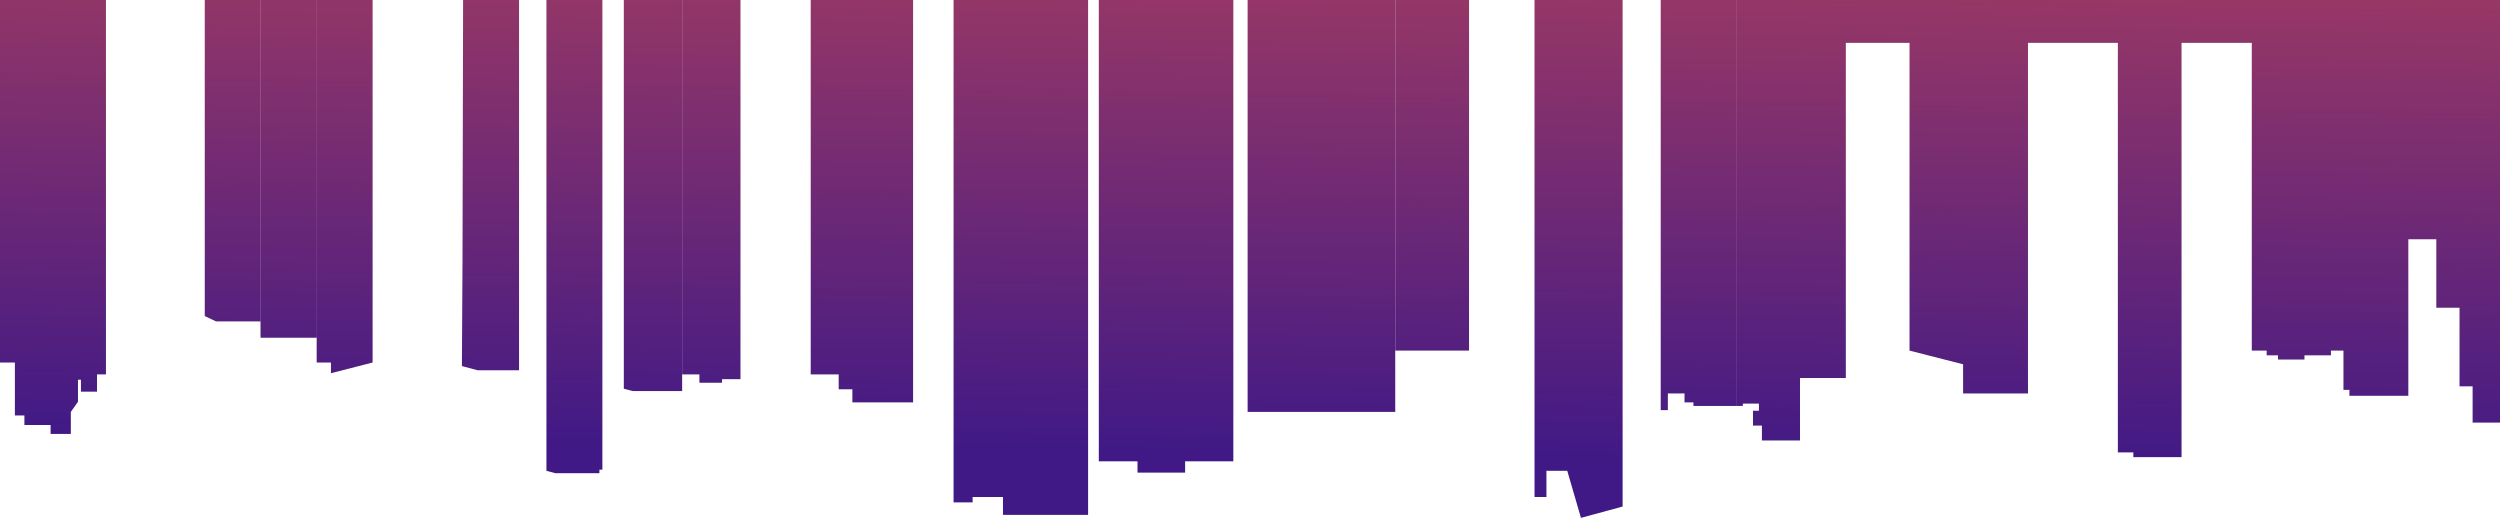 <svg width="2100" height="435" viewBox="0 0 2100 435" fill="none" xmlns="http://www.w3.org/2000/svg">
<path d="M219 283.5H266V0H219V283.5Z" fill="url(#paint0_linear_350_15)"/>
<path d="M266 304.5H278V313.5L313 304.5V0H266V304.5Z" fill="url(#paint1_linear_350_15)"/>
<path d="M388 307.5L401 311H436V219.75V0H389L388.5 218L388 307.5Z" fill="url(#paint2_linear_350_15)"/>
<path d="M459 395.5L466.5 397.5H503.5V394.5H506V0H459V395.5Z" fill="url(#paint3_linear_350_15)"/>
<path d="M524 326.5L531.5 328.5H573V0H524V326.5Z" fill="url(#paint4_linear_350_15)"/>
<path d="M573 314.5H587.5V321.5H606.5V318.5H622V314.5V0H573V314.5Z" fill="url(#paint5_linear_350_15)"/>
<path d="M681 314.5H704.5V327H716V338H767V314.5V0H681V314.5Z" fill="url(#paint6_linear_350_15)"/>
<path d="M801 403.5V422H817V417.5H842.5V432.5H914V403.5V0H801V403.5Z" fill="url(#paint7_linear_350_15)"/>
<path d="M923 387.5H955.5V397H995.5V387.5H1036V0H923V387.5Z" fill="url(#paint8_linear_350_15)"/>
<path d="M1048 346H1172V0H1048V346Z" fill="url(#paint9_linear_350_15)"/>
<path d="M1172 294.5H1234V0H1172V294.5Z" fill="url(#paint10_linear_350_15)"/>
<path d="M1289 417.5H1299V395.5H1316.5L1328 435L1363 425.5V0H1289V417.5Z" fill="url(#paint11_linear_350_15)"/>
<path d="M1459 341H1464V339H1477.5V345H1472.5V357.5H1480V370H1512V317.5H1550.5V36H1604V294.5L1649 306V330.5H1703.5V36H1779V380H1792V384H1832.5V380V36H1891.5V294.5H1904V298.5H1913.5V302H1935.75V298.5H1958V294.5H1968.5V327.5H1973.5V332.5H2023V201H2046.5V258.5H2066V324.5H2077V355H2100V258.5V36V0H1512H1459V341Z" fill="url(#paint12_linear_350_15)"/>
<path d="M1395 344.5H1401V330.5H1415V338H1422.5V341H1459V0H1395V344.5Z" fill="url(#paint13_linear_350_15)"/>
<path d="M172 265.5L181.5 270H219V0H172V265.5Z" fill="url(#paint14_linear_350_15)"/>
<path d="M12.5 349H20.5V357H42.5V364.5H59.5V346L65.5 337.5V319H68V329H81.5V314.5H89V0H0V304.5H12.5V349Z" fill="url(#paint15_linear_350_15)"/>
<path d="M219 283.5H266V0H219V283.5Z" fill="url(#paint16_linear_350_15)"/>
<defs>
<linearGradient id="paint0_linear_350_15" x1="799.001" y1="-82.5" x2="792" y2="379" gradientUnits="userSpaceOnUse">
<stop offset="0.122" stop-color="#993865"/>
<stop offset="1" stop-color="#401986"/>
</linearGradient>
<linearGradient id="paint1_linear_350_15" x1="799.001" y1="-82.5" x2="792" y2="379" gradientUnits="userSpaceOnUse">
<stop offset="0.122" stop-color="#993865"/>
<stop offset="1" stop-color="#401986"/>
</linearGradient>
<linearGradient id="paint2_linear_350_15" x1="799.001" y1="-82.5" x2="792" y2="379" gradientUnits="userSpaceOnUse">
<stop offset="0.122" stop-color="#993865"/>
<stop offset="1" stop-color="#401986"/>
</linearGradient>
<linearGradient id="paint3_linear_350_15" x1="799.001" y1="-82.5" x2="792" y2="379" gradientUnits="userSpaceOnUse">
<stop offset="0.122" stop-color="#993865"/>
<stop offset="1" stop-color="#401986"/>
</linearGradient>
<linearGradient id="paint4_linear_350_15" x1="799.001" y1="-82.5" x2="792" y2="379" gradientUnits="userSpaceOnUse">
<stop offset="0.122" stop-color="#993865"/>
<stop offset="1" stop-color="#401986"/>
</linearGradient>
<linearGradient id="paint5_linear_350_15" x1="799.001" y1="-82.5" x2="792" y2="379" gradientUnits="userSpaceOnUse">
<stop offset="0.122" stop-color="#993865"/>
<stop offset="1" stop-color="#401986"/>
</linearGradient>
<linearGradient id="paint6_linear_350_15" x1="799.001" y1="-82.5" x2="792" y2="379" gradientUnits="userSpaceOnUse">
<stop offset="0.122" stop-color="#993865"/>
<stop offset="1" stop-color="#401986"/>
</linearGradient>
<linearGradient id="paint7_linear_350_15" x1="799.001" y1="-82.5" x2="792" y2="379" gradientUnits="userSpaceOnUse">
<stop offset="0.122" stop-color="#993865"/>
<stop offset="1" stop-color="#401986"/>
</linearGradient>
<linearGradient id="paint8_linear_350_15" x1="799.001" y1="-82.5" x2="792" y2="379" gradientUnits="userSpaceOnUse">
<stop offset="0.122" stop-color="#993865"/>
<stop offset="1" stop-color="#401986"/>
</linearGradient>
<linearGradient id="paint9_linear_350_15" x1="799.001" y1="-82.5" x2="792" y2="379" gradientUnits="userSpaceOnUse">
<stop offset="0.122" stop-color="#993865"/>
<stop offset="1" stop-color="#401986"/>
</linearGradient>
<linearGradient id="paint10_linear_350_15" x1="799.001" y1="-82.5" x2="792" y2="379" gradientUnits="userSpaceOnUse">
<stop offset="0.122" stop-color="#993865"/>
<stop offset="1" stop-color="#401986"/>
</linearGradient>
<linearGradient id="paint11_linear_350_15" x1="799.001" y1="-82.5" x2="792" y2="379" gradientUnits="userSpaceOnUse">
<stop offset="0.122" stop-color="#993865"/>
<stop offset="1" stop-color="#401986"/>
</linearGradient>
<linearGradient id="paint12_linear_350_15" x1="799.001" y1="-82.5" x2="792" y2="379" gradientUnits="userSpaceOnUse">
<stop offset="0.122" stop-color="#993865"/>
<stop offset="1" stop-color="#401986"/>
</linearGradient>
<linearGradient id="paint13_linear_350_15" x1="799.001" y1="-82.5" x2="792" y2="379" gradientUnits="userSpaceOnUse">
<stop offset="0.122" stop-color="#993865"/>
<stop offset="1" stop-color="#401986"/>
</linearGradient>
<linearGradient id="paint14_linear_350_15" x1="799.001" y1="-82.5" x2="792" y2="379" gradientUnits="userSpaceOnUse">
<stop offset="0.122" stop-color="#993865"/>
<stop offset="1" stop-color="#401986"/>
</linearGradient>
<linearGradient id="paint15_linear_350_15" x1="799.001" y1="-82.5" x2="792" y2="379" gradientUnits="userSpaceOnUse">
<stop offset="0.122" stop-color="#993865"/>
<stop offset="1" stop-color="#401986"/>
</linearGradient>
<linearGradient id="paint16_linear_350_15" x1="799.001" y1="-82.5" x2="792" y2="379" gradientUnits="userSpaceOnUse">
<stop offset="0.122" stop-color="#993865"/>
<stop offset="1" stop-color="#401986"/>
</linearGradient>
</defs>
</svg>
